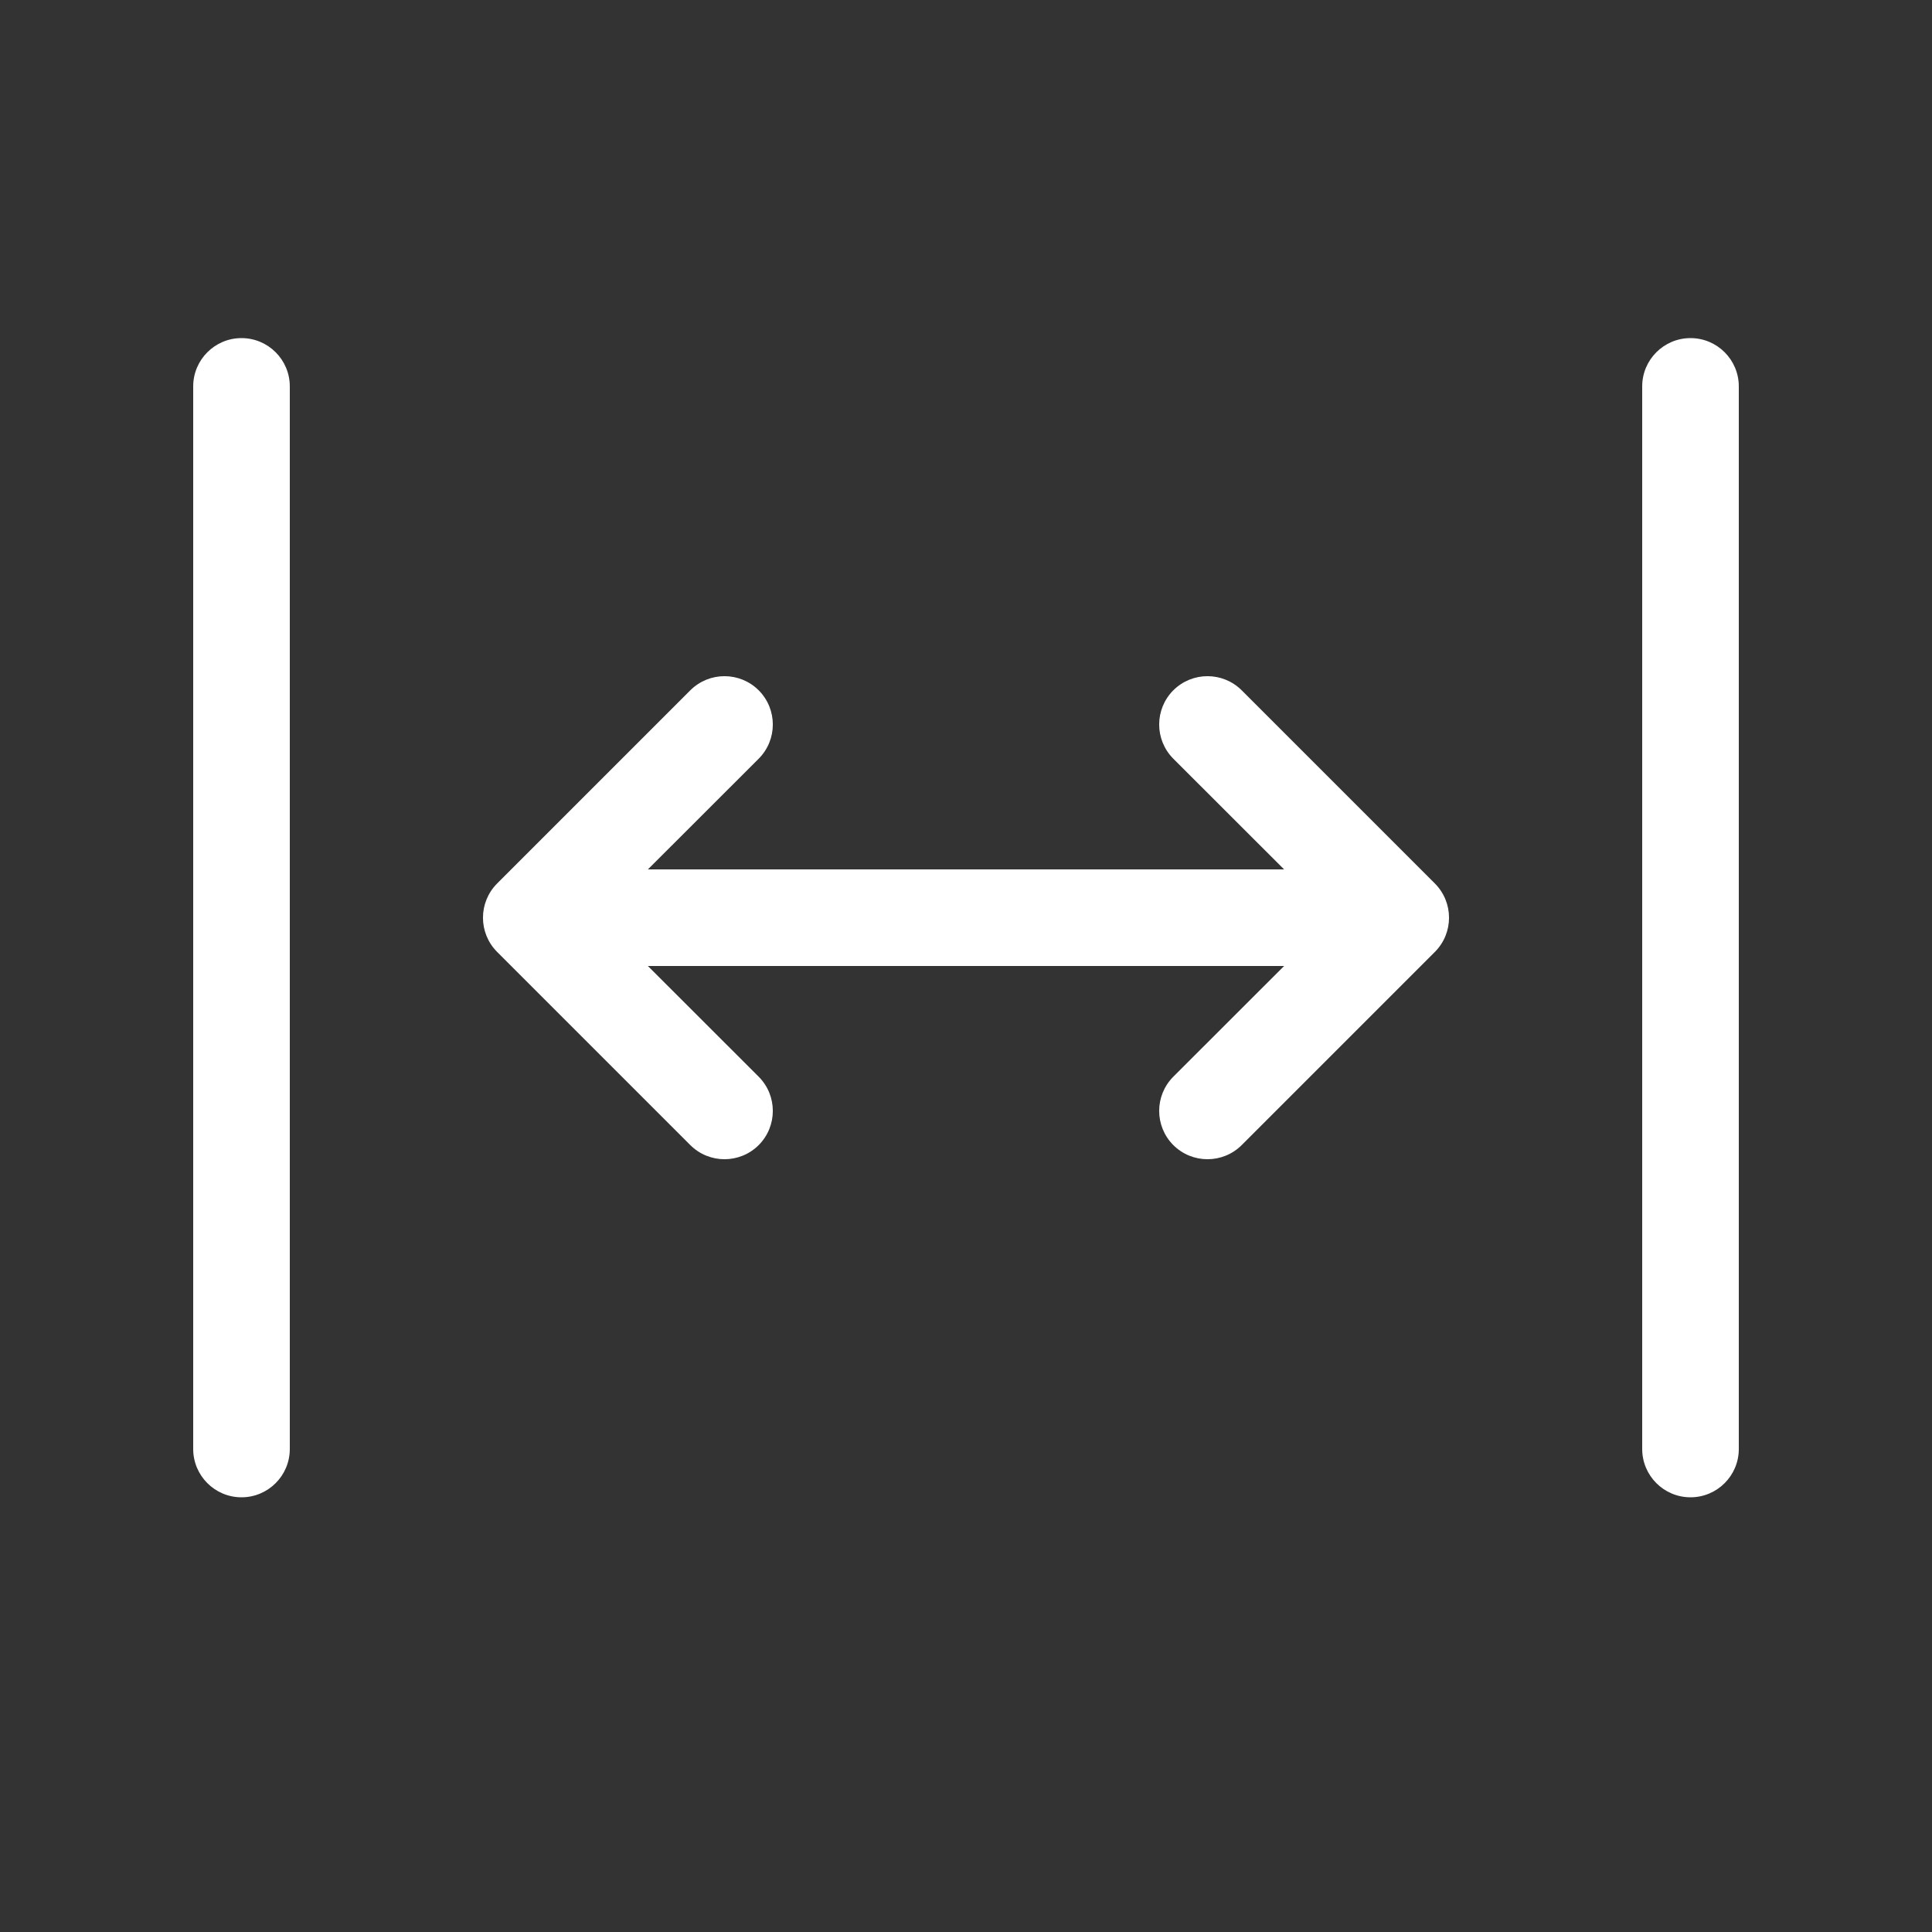 <svg width="20" height="20" viewBox="0 0 20 20" fill="none" xmlns="http://www.w3.org/2000/svg">
<rect x="0" y="0" width="20" height="20" fill="#333333" stroke="none"/>
<path d="M18 4C18 3.724 17.776 3.5 17.5 3.5C17.224 3.5 17 3.724 17 4L17 15C17 15.276 17.224 15.5 17.5 15.5C17.776 15.5 18 15.276 18 15V4ZM3 4C3 3.724 2.776 3.5 2.5 3.5C2.224 3.5 2 3.724 2 4L2 15C2 15.276 2.224 15.5 2.5 15.5C2.776 15.5 3 15.276 3 15L3 4ZM14.854 9.146C15.049 9.342 15.049 9.658 14.854 9.854L12.854 11.854C12.658 12.049 12.342 12.049 12.146 11.854C11.951 11.658 11.951 11.342 12.146 11.146L13.293 10L6.707 10L7.854 11.146C8.049 11.342 8.049 11.658 7.854 11.854C7.658 12.049 7.342 12.049 7.146 11.854L5.146 9.854C4.951 9.658 4.951 9.342 5.146 9.146L7.146 7.146C7.342 6.951 7.658 6.951 7.854 7.146C8.049 7.342 8.049 7.658 7.854 7.854L6.707 9L13.293 9L12.146 7.854C11.951 7.658 11.951 7.342 12.146 7.146C12.342 6.951 12.658 6.951 12.854 7.146L14.854 9.146Z" fill="#ffffff"/>
</svg>
